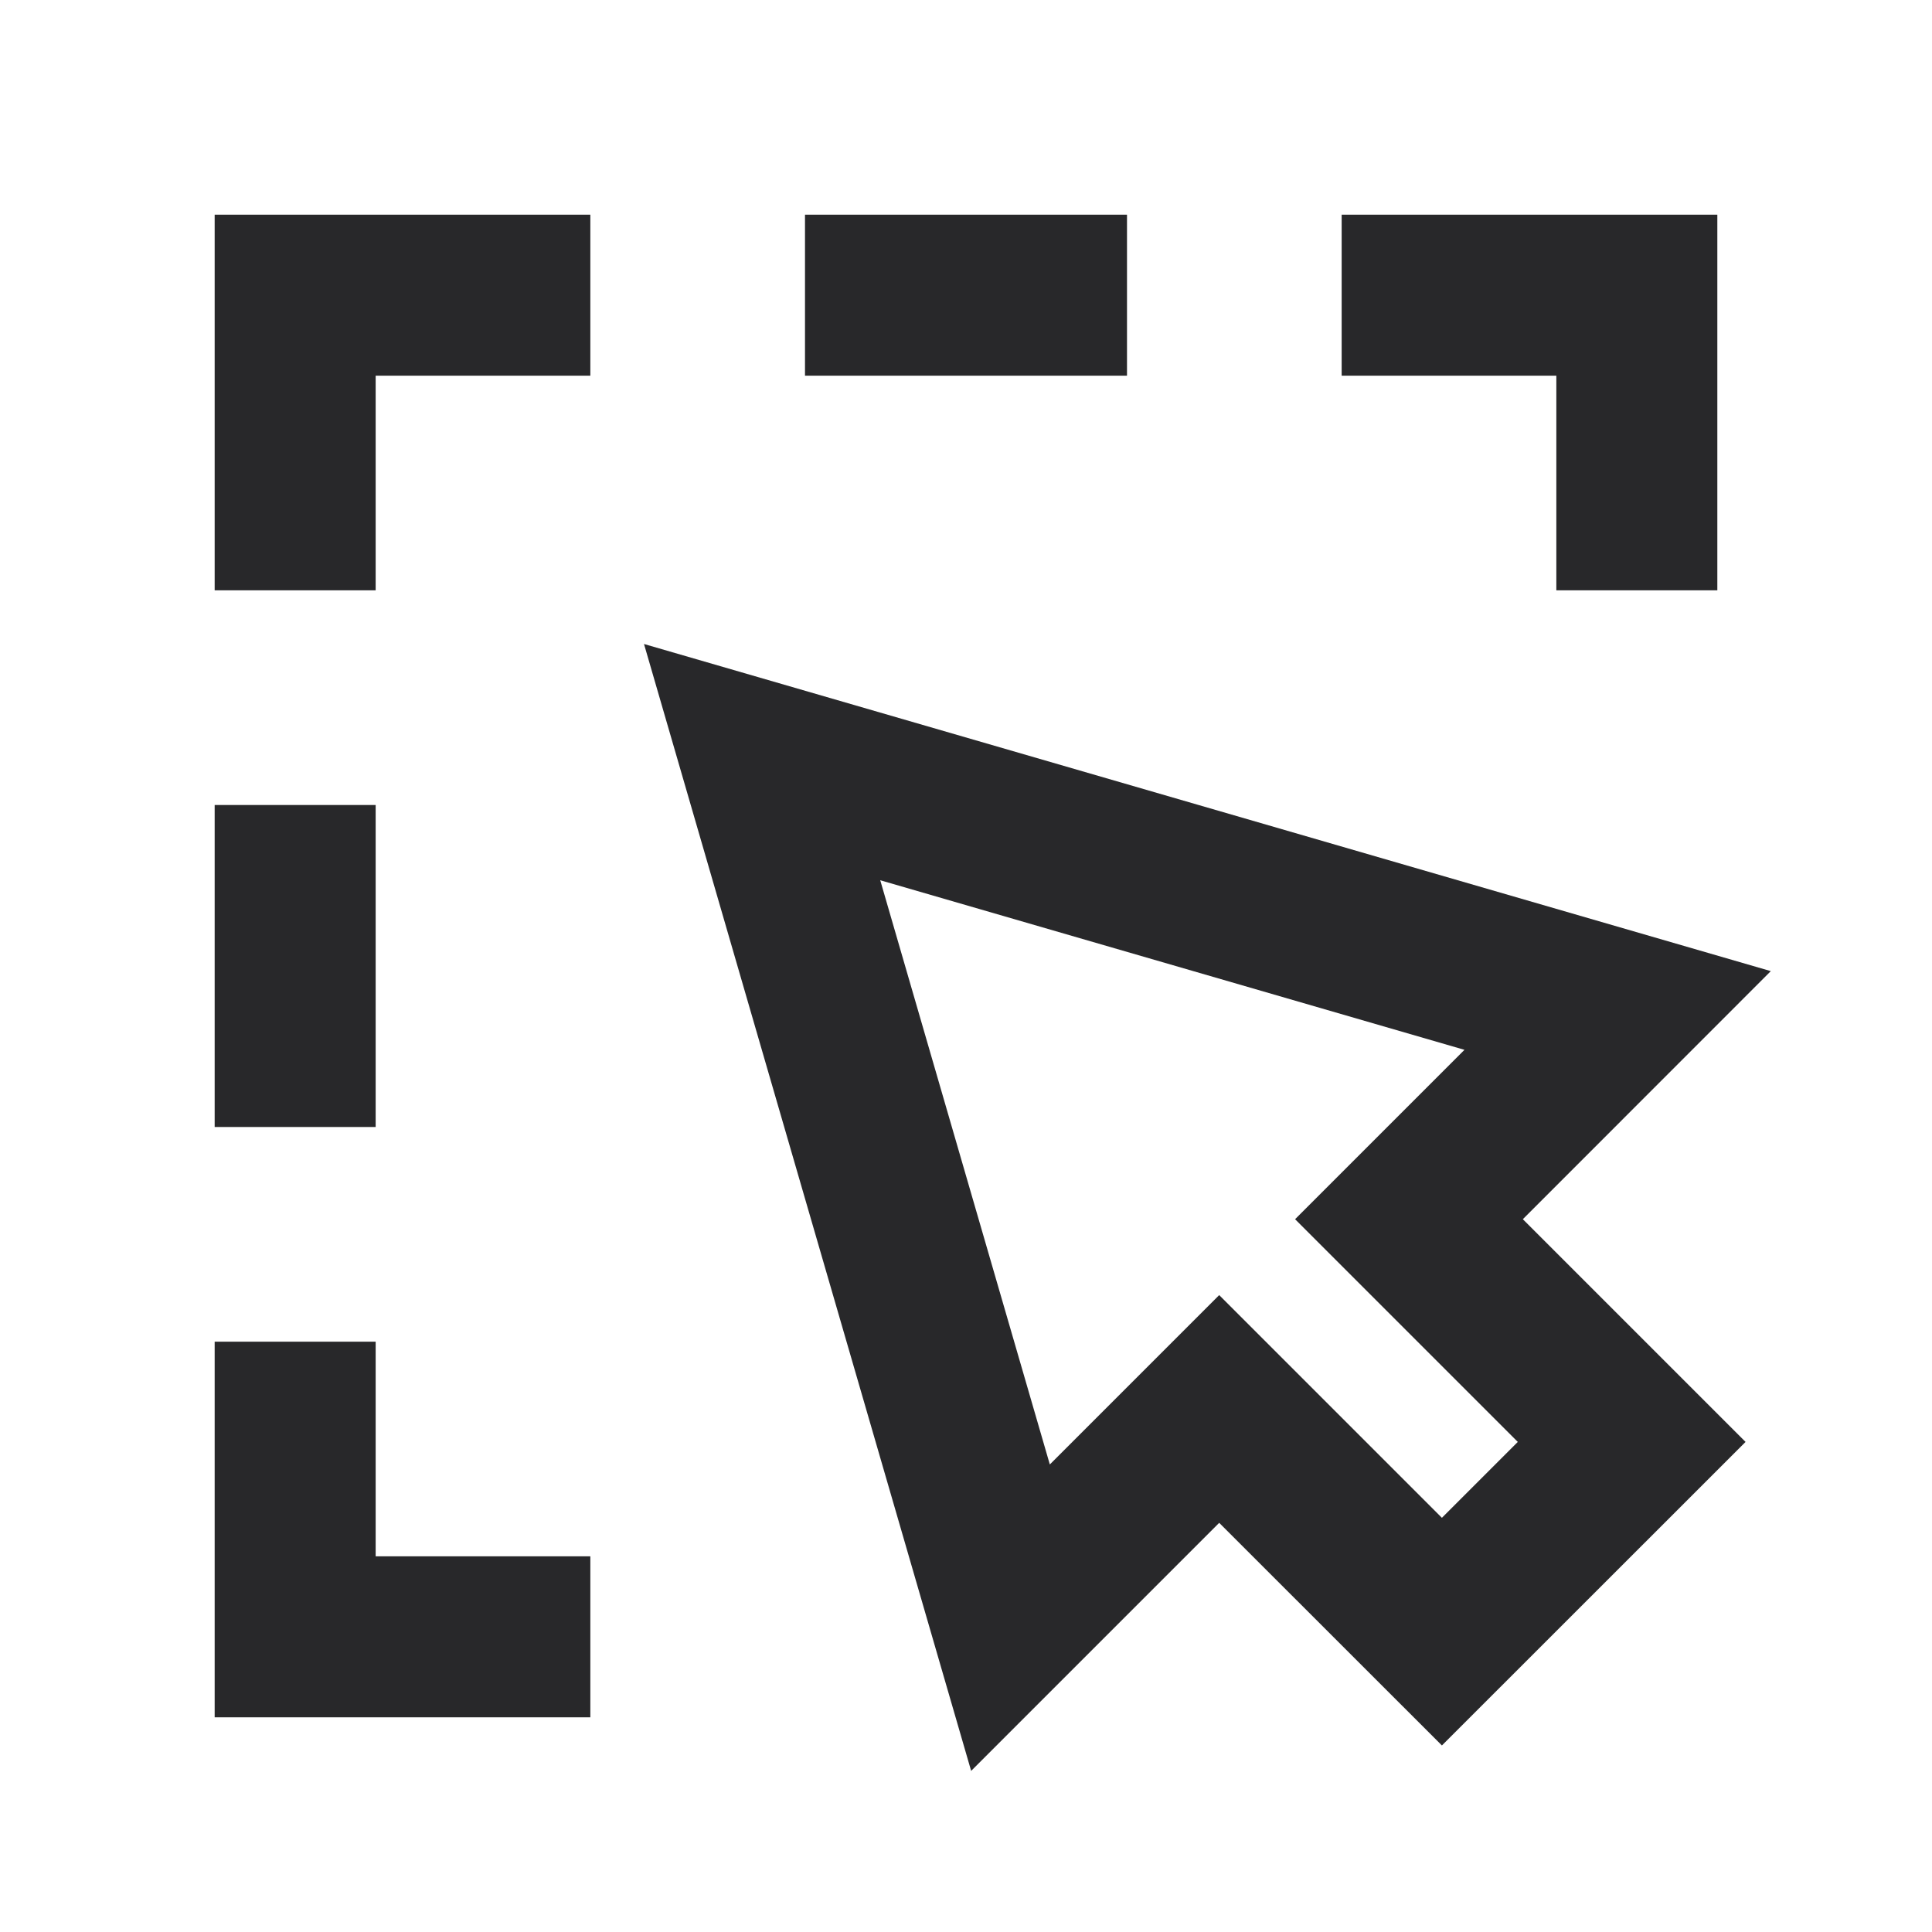<svg xmlns="http://www.w3.org/2000/svg" style="color: transparent; fill: #28282A;" viewBox="0 0 18 18"><path clip-rule="evenodd" d="M2 2h3.5v1.5h-2v2H2V2zm0 5.5v3h1.5v-3H2zm0 7.75V12.5h1.5v2h2V16H2v-.75zM16 5.5V2h-3.5v1.5h2v2H16zm-8.5-2h3V2h-3v1.5zm8.999 5.548L6 6l3.048 10.499 2.311-2.311 2.075 2.074 2.829-2.828-2.075-2.075 2.31-2.311zm-5.14 3.018l-1.578 1.578-1.58-5.443 5.443 1.58-1.578 1.578 2.075 2.075-.707.707-2.075-2.075z" fill-rule="evenodd"></path></svg>